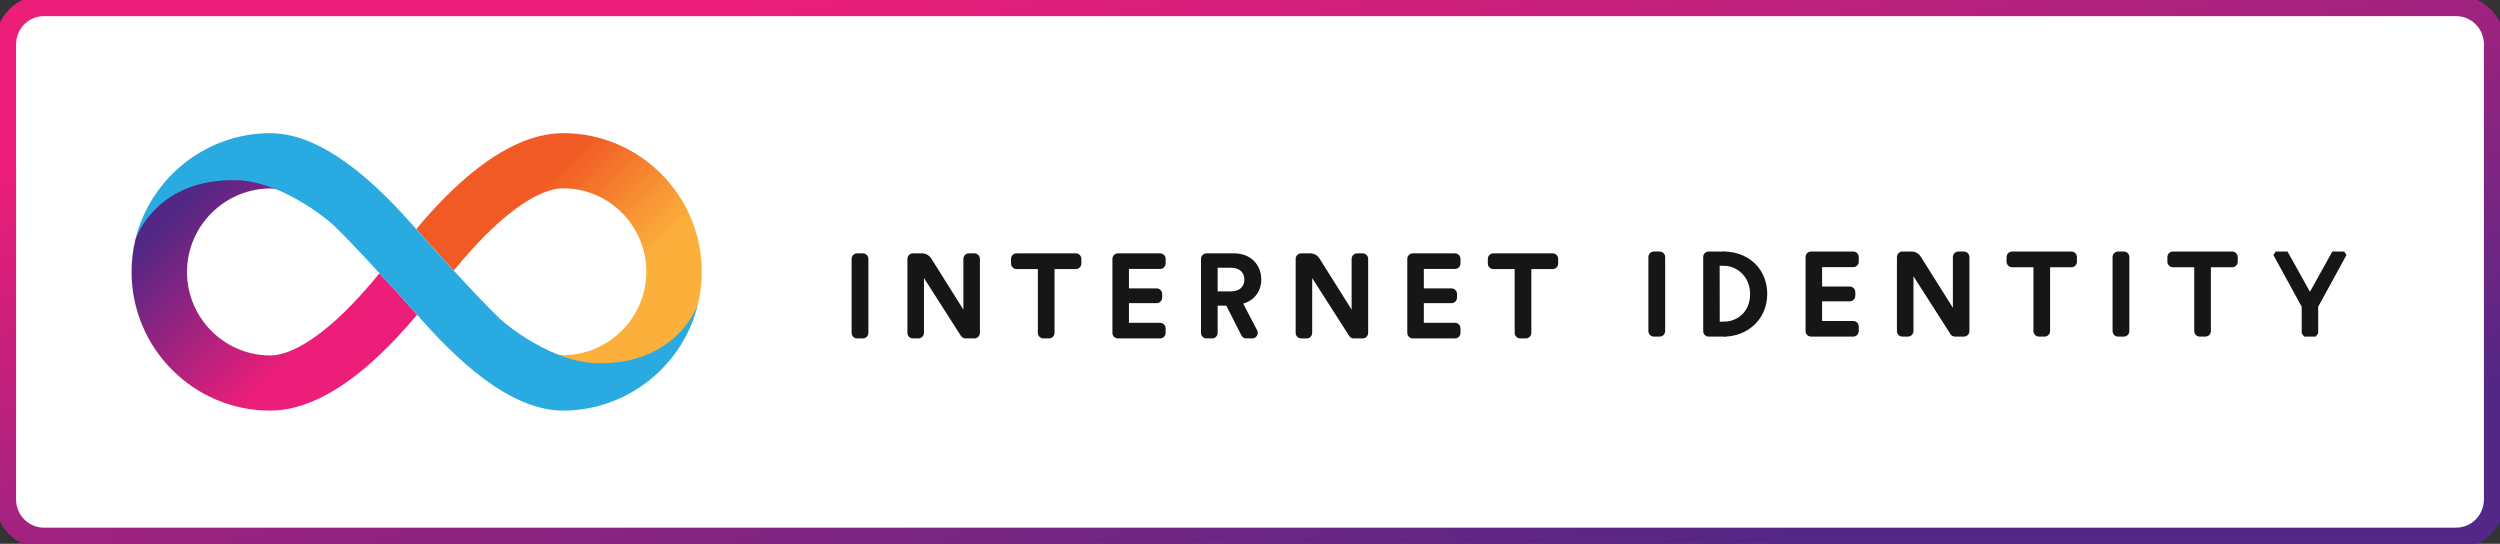 <svg width="354" height="77" viewBox="0 0 354 77" fill="none" xmlns="http://www.w3.org/2000/svg">
    <rect x="0" y="0" width="354" height="77" fill="#333333" stroke="none"/>
    <g clip-path="url(#clip0_651_1472)">
        <path d="M347.79 0.785H6.211C3.209 0.785 0.776 3.248 0.776 6.285V70.714C0.776 73.751 3.209 76.214 6.211 76.214H347.79C350.791 76.214 353.224 73.751 353.224 70.714V6.285C353.224 3.248 350.791 0.785 347.79 0.785Z"
              fill="white" stroke="url(#paint0_linear_651_1472)" stroke-width="3"/>
        <path d="M79.759 18.855C75.246 18.855 70.326 21.238 65.126 25.933C62.659 28.157 60.528 30.54 58.93 32.447C58.93 32.447 58.93 32.447 58.944 32.461V32.447C58.944 32.447 61.467 35.278 64.257 38.31C65.756 36.476 67.915 33.978 70.396 31.724C75.022 27.55 78.035 26.669 79.759 26.669C86.249 26.669 91.519 31.97 91.519 38.484C91.519 44.955 86.235 50.255 79.759 50.298C79.465 50.298 79.086 50.255 78.61 50.154C80.502 50.992 82.534 51.598 84.469 51.598C96.355 51.598 98.682 43.611 98.836 43.034C99.186 41.575 99.369 40.044 99.369 38.469C99.369 27.666 90.566 18.855 79.759 18.855Z"
              fill="url(#paint1_linear_651_1472)"/>
        <path d="M38.241 58.144C42.754 58.144 47.674 55.761 52.874 51.067C55.341 48.843 57.472 46.459 59.07 44.553C59.07 44.553 59.07 44.553 59.056 44.538V44.553C59.056 44.553 56.533 41.722 53.743 38.689C52.244 40.523 50.085 43.022 47.604 45.275C42.978 49.449 39.965 50.33 38.241 50.33C31.751 50.316 26.481 45.015 26.481 38.501C26.481 32.031 31.765 26.73 38.241 26.687C38.535 26.687 38.914 26.73 39.39 26.831C37.498 25.993 35.465 25.387 33.531 25.387C21.645 25.387 19.332 33.374 19.164 33.937C18.814 35.41 18.631 36.927 18.631 38.501C18.631 49.334 27.434 58.144 38.241 58.144Z"
              fill="url(#paint2_linear_651_1472)"/>
        <path d="M84.441 51.425C78.357 51.266 72.036 46.327 70.746 45.099C67.41 41.921 59.715 33.328 59.112 32.649C53.478 26.135 45.838 18.855 38.241 18.855H38.227H38.213C28.99 18.899 21.239 25.34 19.165 33.934C19.319 33.371 22.36 25.225 33.518 25.514C39.601 25.673 45.951 30.685 47.254 31.912C50.59 35.09 58.285 43.684 58.888 44.362C64.523 50.862 72.162 58.141 79.759 58.141H79.773H79.787C89.01 58.098 96.775 51.656 98.836 43.062C98.668 43.626 95.612 51.7 84.441 51.425Z"
              fill="#29ABE2"/>
        <path d="M122.187 47.92C122.616 47.92 122.964 47.568 122.964 47.134V36.661C122.964 36.227 122.616 35.875 122.187 35.875H121.364C120.936 35.875 120.588 36.227 120.588 36.661V47.134C120.588 47.568 120.936 47.92 121.364 47.92H122.187Z"
              fill="#161617"/>
        <path d="M137.98 47.92C138.409 47.92 138.756 47.568 138.756 47.134V36.661C138.756 36.227 138.409 35.875 137.98 35.875H137.191C136.762 35.875 136.415 36.227 136.415 36.661V43.843L131.866 36.603C131.581 36.15 131.087 35.875 130.556 35.875H129.266C128.837 35.875 128.49 36.227 128.49 36.661V47.134C128.49 47.568 128.837 47.92 129.266 47.92H130.055C130.484 47.92 130.832 47.568 130.832 47.134V39.375L136.066 47.561C136.209 47.785 136.455 47.92 136.718 47.92H137.98Z"
              fill="#161617"/>
        <path d="M152.344 38.1C152.773 38.1 153.121 37.749 153.121 37.315V36.661C153.121 36.227 152.773 35.875 152.344 35.875H143.936C143.507 35.875 143.16 36.227 143.16 36.661V37.315C143.16 37.749 143.507 38.1 143.936 38.1H146.961V47.134C146.961 47.568 147.308 47.92 147.737 47.92H148.543C148.972 47.92 149.32 47.568 149.32 47.134V38.1H152.344Z"
              fill="#161617"/>
        <path d="M164.276 47.92C164.706 47.92 165.052 47.568 165.052 47.134V46.497C165.052 46.063 164.706 45.711 164.276 45.711H159.86V42.925H163.785C164.214 42.925 164.562 42.573 164.562 42.139V41.621C164.562 41.187 164.214 40.836 163.785 40.836H159.86V38.084H164.276C164.706 38.084 165.052 37.732 165.052 37.298V36.661C165.052 36.227 164.706 35.875 164.276 35.875H158.295C157.866 35.875 157.519 36.227 157.519 36.661V47.134C157.519 47.568 157.866 47.92 158.295 47.92H164.276Z"
              fill="#161617"/>
        <path d="M175.784 47.494C175.916 47.755 176.183 47.92 176.473 47.92H177.322C177.908 47.92 178.283 47.289 178.008 46.766L176.034 42.993C177.611 42.534 178.595 41.26 178.595 39.578C178.595 37.489 177.103 35.875 174.76 35.875H170.837C170.408 35.875 170.061 36.227 170.061 36.661V47.134C170.061 47.568 170.408 47.92 170.837 47.92H171.643C172.071 47.92 172.419 47.568 172.419 47.134V43.282H173.641L175.784 47.494ZM172.419 41.26V37.914H174.319C175.507 37.914 176.203 38.576 176.203 39.595C176.203 40.581 175.507 41.26 174.319 41.26H172.419Z"
              fill="#161617"/>
        <path d="M192.955 47.92C193.383 47.92 193.731 47.568 193.731 47.134V36.661C193.731 36.227 193.383 35.875 192.955 35.875H192.166C191.737 35.875 191.389 36.227 191.389 36.661V43.843L186.84 36.603C186.556 36.15 186.062 35.875 185.531 35.875H184.241C183.813 35.875 183.465 36.227 183.465 36.661V47.134C183.465 47.568 183.813 47.92 184.241 47.92H185.03C185.458 47.92 185.806 47.568 185.806 47.134V39.375L191.042 47.561C191.185 47.785 191.43 47.92 191.692 47.92H192.955Z"
              fill="#161617"/>
        <path d="M206.029 47.92C206.458 47.92 206.805 47.568 206.805 47.134V46.497C206.805 46.063 206.458 45.711 206.029 45.711H201.613V42.925H205.537C205.965 42.925 206.313 42.573 206.313 42.139V41.621C206.313 41.187 205.965 40.836 205.537 40.836H201.613V38.084H206.029C206.458 38.084 206.805 37.732 206.805 37.298V36.661C206.805 36.227 206.458 35.875 206.029 35.875H200.048C199.618 35.875 199.272 36.227 199.272 36.661V47.134C199.272 47.568 199.618 47.92 200.048 47.92H206.029Z"
              fill="#161617"/>
        <path d="M219.861 38.1C220.29 38.1 220.637 37.749 220.637 37.315V36.661C220.637 36.227 220.29 35.875 219.861 35.875H211.452C211.024 35.875 210.676 36.227 210.676 36.661V37.315C210.676 37.749 211.024 38.1 211.452 38.1H214.477V47.134C214.477 47.568 214.824 47.92 215.253 47.92H216.06C216.489 47.92 216.837 47.568 216.837 47.134V38.1H219.861Z"
              fill="#161617"/>
        <path d="M300.739 47.662C301.168 47.662 301.516 47.31 301.516 46.876V36.403C301.516 35.969 301.168 35.617 300.739 35.617H299.916C299.488 35.617 299.14 35.969 299.14 36.403V46.876C299.14 47.31 299.488 47.662 299.916 47.662H300.739Z"
              fill="#161617"/>
        <path d="M235.011 47.662C235.44 47.662 235.788 47.31 235.788 46.876V36.403C235.788 35.969 235.44 35.617 235.011 35.617H234.188C233.76 35.617 233.412 35.969 233.412 36.403V46.876C233.412 47.31 233.76 47.662 234.188 47.662H235.011Z"
              fill="#161617"/>
        <path d="M262.424 47.662C262.854 47.662 263.2 47.31 263.2 46.876V46.239C263.2 45.805 262.854 45.453 262.424 45.453H258.008V42.667H261.932C262.362 42.667 262.71 42.316 262.71 41.882V41.363C262.71 40.93 262.362 40.578 261.932 40.578H258.008V37.826H262.424C262.854 37.826 263.2 37.474 263.2 37.04V36.403C263.2 35.969 262.854 35.617 262.424 35.617H256.443C256.014 35.617 255.667 35.969 255.667 36.403V46.876C255.667 47.31 256.014 47.662 256.443 47.662H262.424Z"
              fill="#161617"/>
        <path d="M278.095 47.662C278.523 47.662 278.871 47.31 278.871 46.876V36.403C278.871 35.969 278.523 35.617 278.095 35.617H277.306C276.877 35.617 276.53 35.969 276.53 36.403V43.585L271.98 36.345C271.696 35.892 271.203 35.617 270.672 35.617H269.381C268.953 35.617 268.605 35.969 268.605 36.403V46.876C268.605 47.31 268.953 47.662 269.381 47.662H270.17C270.599 47.662 270.946 47.31 270.946 46.876V39.117L276.182 47.303C276.325 47.527 276.57 47.662 276.832 47.662H278.095Z"
              fill="#161617"/>
        <path d="M316.089 37.843C316.517 37.843 316.865 37.491 316.865 37.057V36.403C316.865 35.969 316.517 35.617 316.089 35.617H307.68C307.251 35.617 306.903 35.969 306.903 36.403V37.057C306.903 37.491 307.251 37.843 307.68 37.843H310.704V46.876C310.704 47.31 311.052 47.662 311.48 47.662H312.288C312.716 47.662 313.064 47.31 313.064 46.876V37.843H316.089Z"
              fill="#161617"/>
        <path d="M293.317 37.843C293.745 37.843 294.093 37.491 294.093 37.057V36.403C294.093 35.969 293.745 35.617 293.317 35.617H284.908C284.479 35.617 284.131 35.969 284.131 36.403V37.057C284.131 37.491 284.479 37.843 284.908 37.843H287.932V46.876C287.932 47.31 288.28 47.662 288.709 47.662H289.516C289.944 47.662 290.292 47.31 290.292 46.876V37.843H293.317Z"
              fill="#161617"/>
        <path d="M244.332 47.665V45.548H243.517C243.517 41.003 243.504 42.888 243.504 37.625H244.281V35.617H241.952C241.523 35.617 241.175 35.954 241.175 36.37V46.912C241.175 47.328 241.523 47.665 241.952 47.665H244.332Z"
              fill="#161617"/>
        <path d="M244.08 35.617C242.654 35.616 240.703 35.617 244.08 35.617C244.08 35.617 244.022 36.766 244.022 37.624C244.022 36.647 244.022 36.642 244.022 37.624C245.956 37.624 247.813 39.166 247.813 41.625C247.813 44.246 245.913 45.545 244.115 45.545C244.115 46.816 244.115 46.722 244.115 45.545L244.115 47.648C244.115 46.565 244.115 46.075 244.115 47.664C247.338 47.664 250.24 45.304 250.24 41.625C250.24 37.945 247.44 35.617 244.08 35.617Z"
              fill="#161617"/>
        <path d="M325.919 43.432L321.912 36.106L322.246 35.617H323.916L327.088 41.315L330.26 35.617H331.929L332.263 36.106L328.256 43.432V47.176L327.922 47.665H326.253L325.919 47.176V43.432Z"
              fill="#161617"/>
    </g>
    <defs>
        <linearGradient id="paint0_linear_651_1472" x1="52.059" y1="11.323" x2="74.871" y2="116.199"
                        gradientUnits="userSpaceOnUse">
            <stop stop-color="#ED1E79"/>
            <stop offset="1" stop-color="#522785"/>
        </linearGradient>
        <linearGradient id="paint1_linear_651_1472" x1="69.551" y1="21.446" x2="97.04" y2="49.071"
                        gradientUnits="userSpaceOnUse">
            <stop offset="0.21" stop-color="#F15A24"/>
            <stop offset="0.684" stop-color="#FBB03B"/>
        </linearGradient>
        <linearGradient id="paint2_linear_651_1472" x1="48.449" y1="55.554" x2="20.959" y2="27.929"
                        gradientUnits="userSpaceOnUse">
            <stop offset="0.21" stop-color="#ED1E79"/>
            <stop offset="0.893" stop-color="#522785"/>
        </linearGradient>
        <clipPath id="clip0_651_1472">
            <rect width="354" height="77" fill="white"/>
        </clipPath>
    </defs>
</svg>
